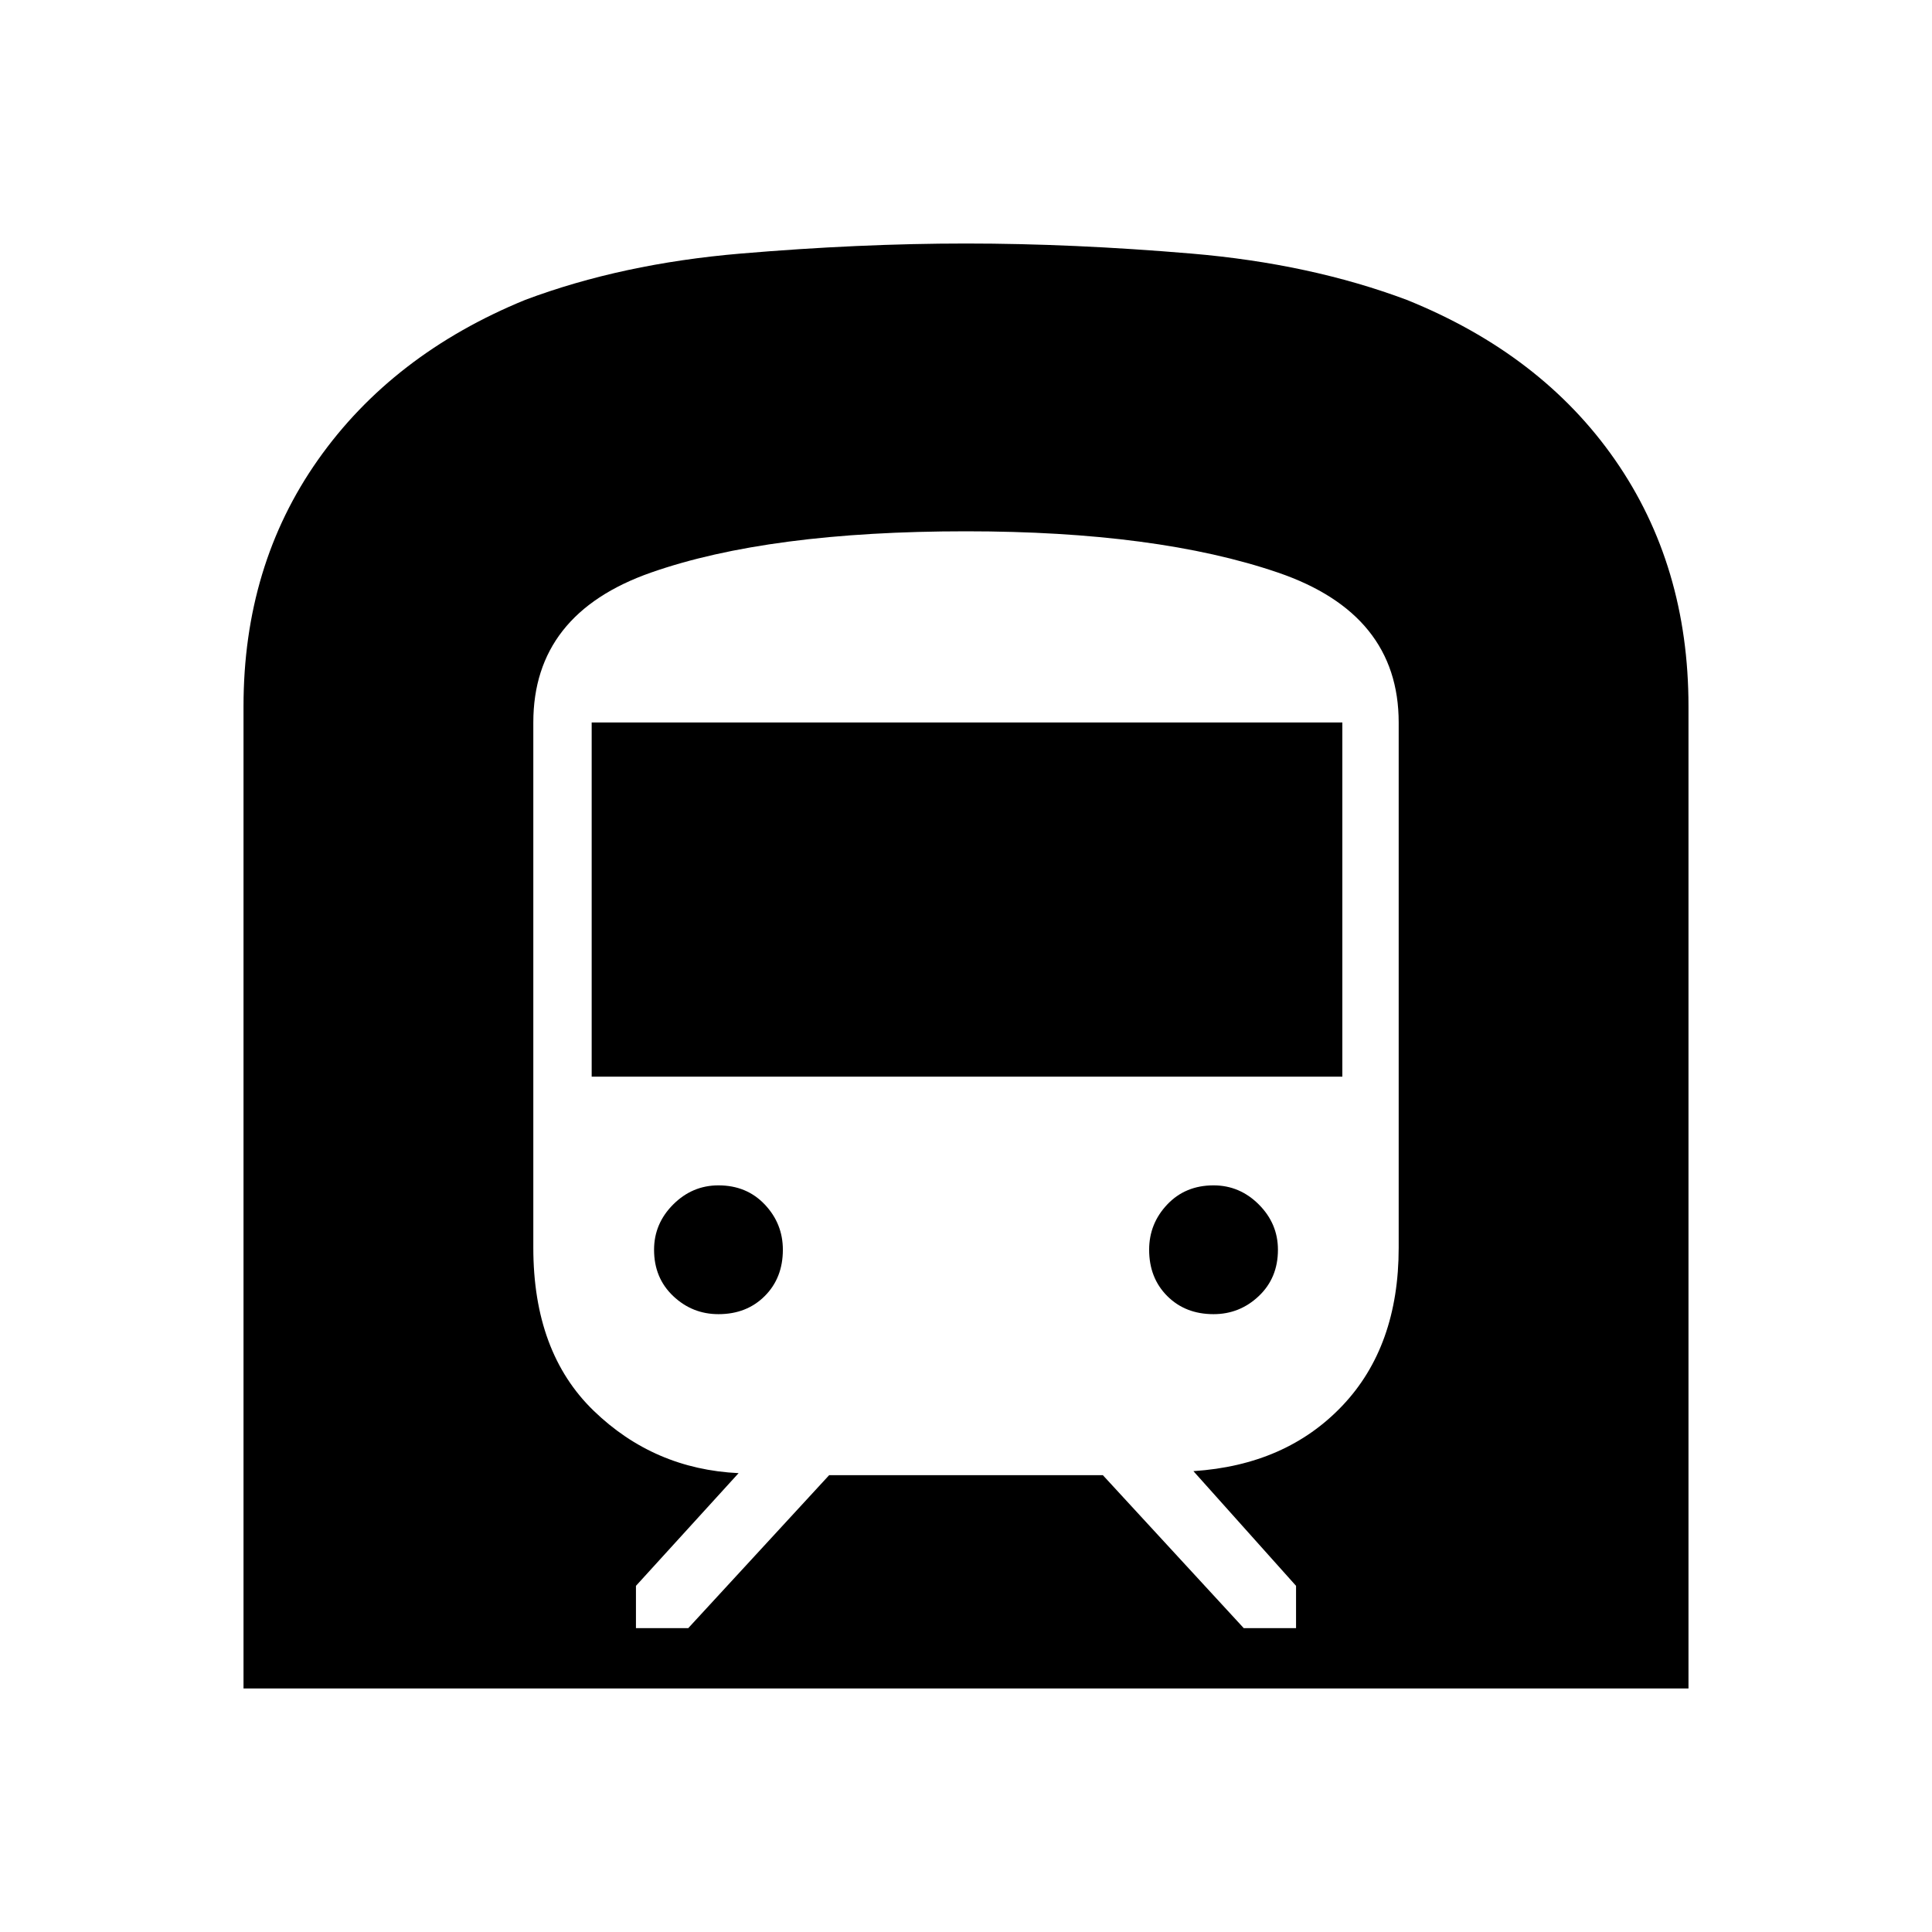 <svg xmlns="http://www.w3.org/2000/svg" height="48" width="48"><path d="M6.05 41.95V17.55Q6.05 14.05 7.9 11.425Q9.75 8.8 13.05 7.45Q15.45 6.55 18.4 6.3Q21.35 6.05 24 6.05Q26.65 6.05 29.6 6.3Q32.55 6.55 34.95 7.45Q38.3 8.8 40.125 11.425Q41.95 14.05 41.95 17.55V41.95ZM15.8 40.45H17.1L20.6 36.65H27.4L30.9 40.45H32.2V39.4L29.65 36.55Q31.95 36.4 33.35 34.925Q34.75 33.45 34.75 31V17.95Q34.75 15.25 31.75 14.225Q28.75 13.2 24 13.2Q19.1 13.2 16.175 14.225Q13.25 15.25 13.25 17.95V31Q13.25 33.6 14.75 35.05Q16.25 36.5 18.35 36.6L15.8 39.4ZM14.7 26.75V17.95H33.35V26.75ZM30.15 32.65Q29.45 32.65 29 32.2Q28.55 31.75 28.55 31.05Q28.55 30.4 29 29.925Q29.45 29.45 30.15 29.45Q30.8 29.45 31.275 29.925Q31.75 30.4 31.75 31.05Q31.75 31.75 31.275 32.2Q30.8 32.65 30.15 32.65ZM17.85 32.65Q17.2 32.65 16.725 32.2Q16.25 31.75 16.25 31.05Q16.25 30.4 16.725 29.925Q17.2 29.45 17.85 29.45Q18.55 29.45 19 29.925Q19.45 30.4 19.45 31.05Q19.45 31.75 19 32.2Q18.55 32.65 17.85 32.65Z"/></svg>